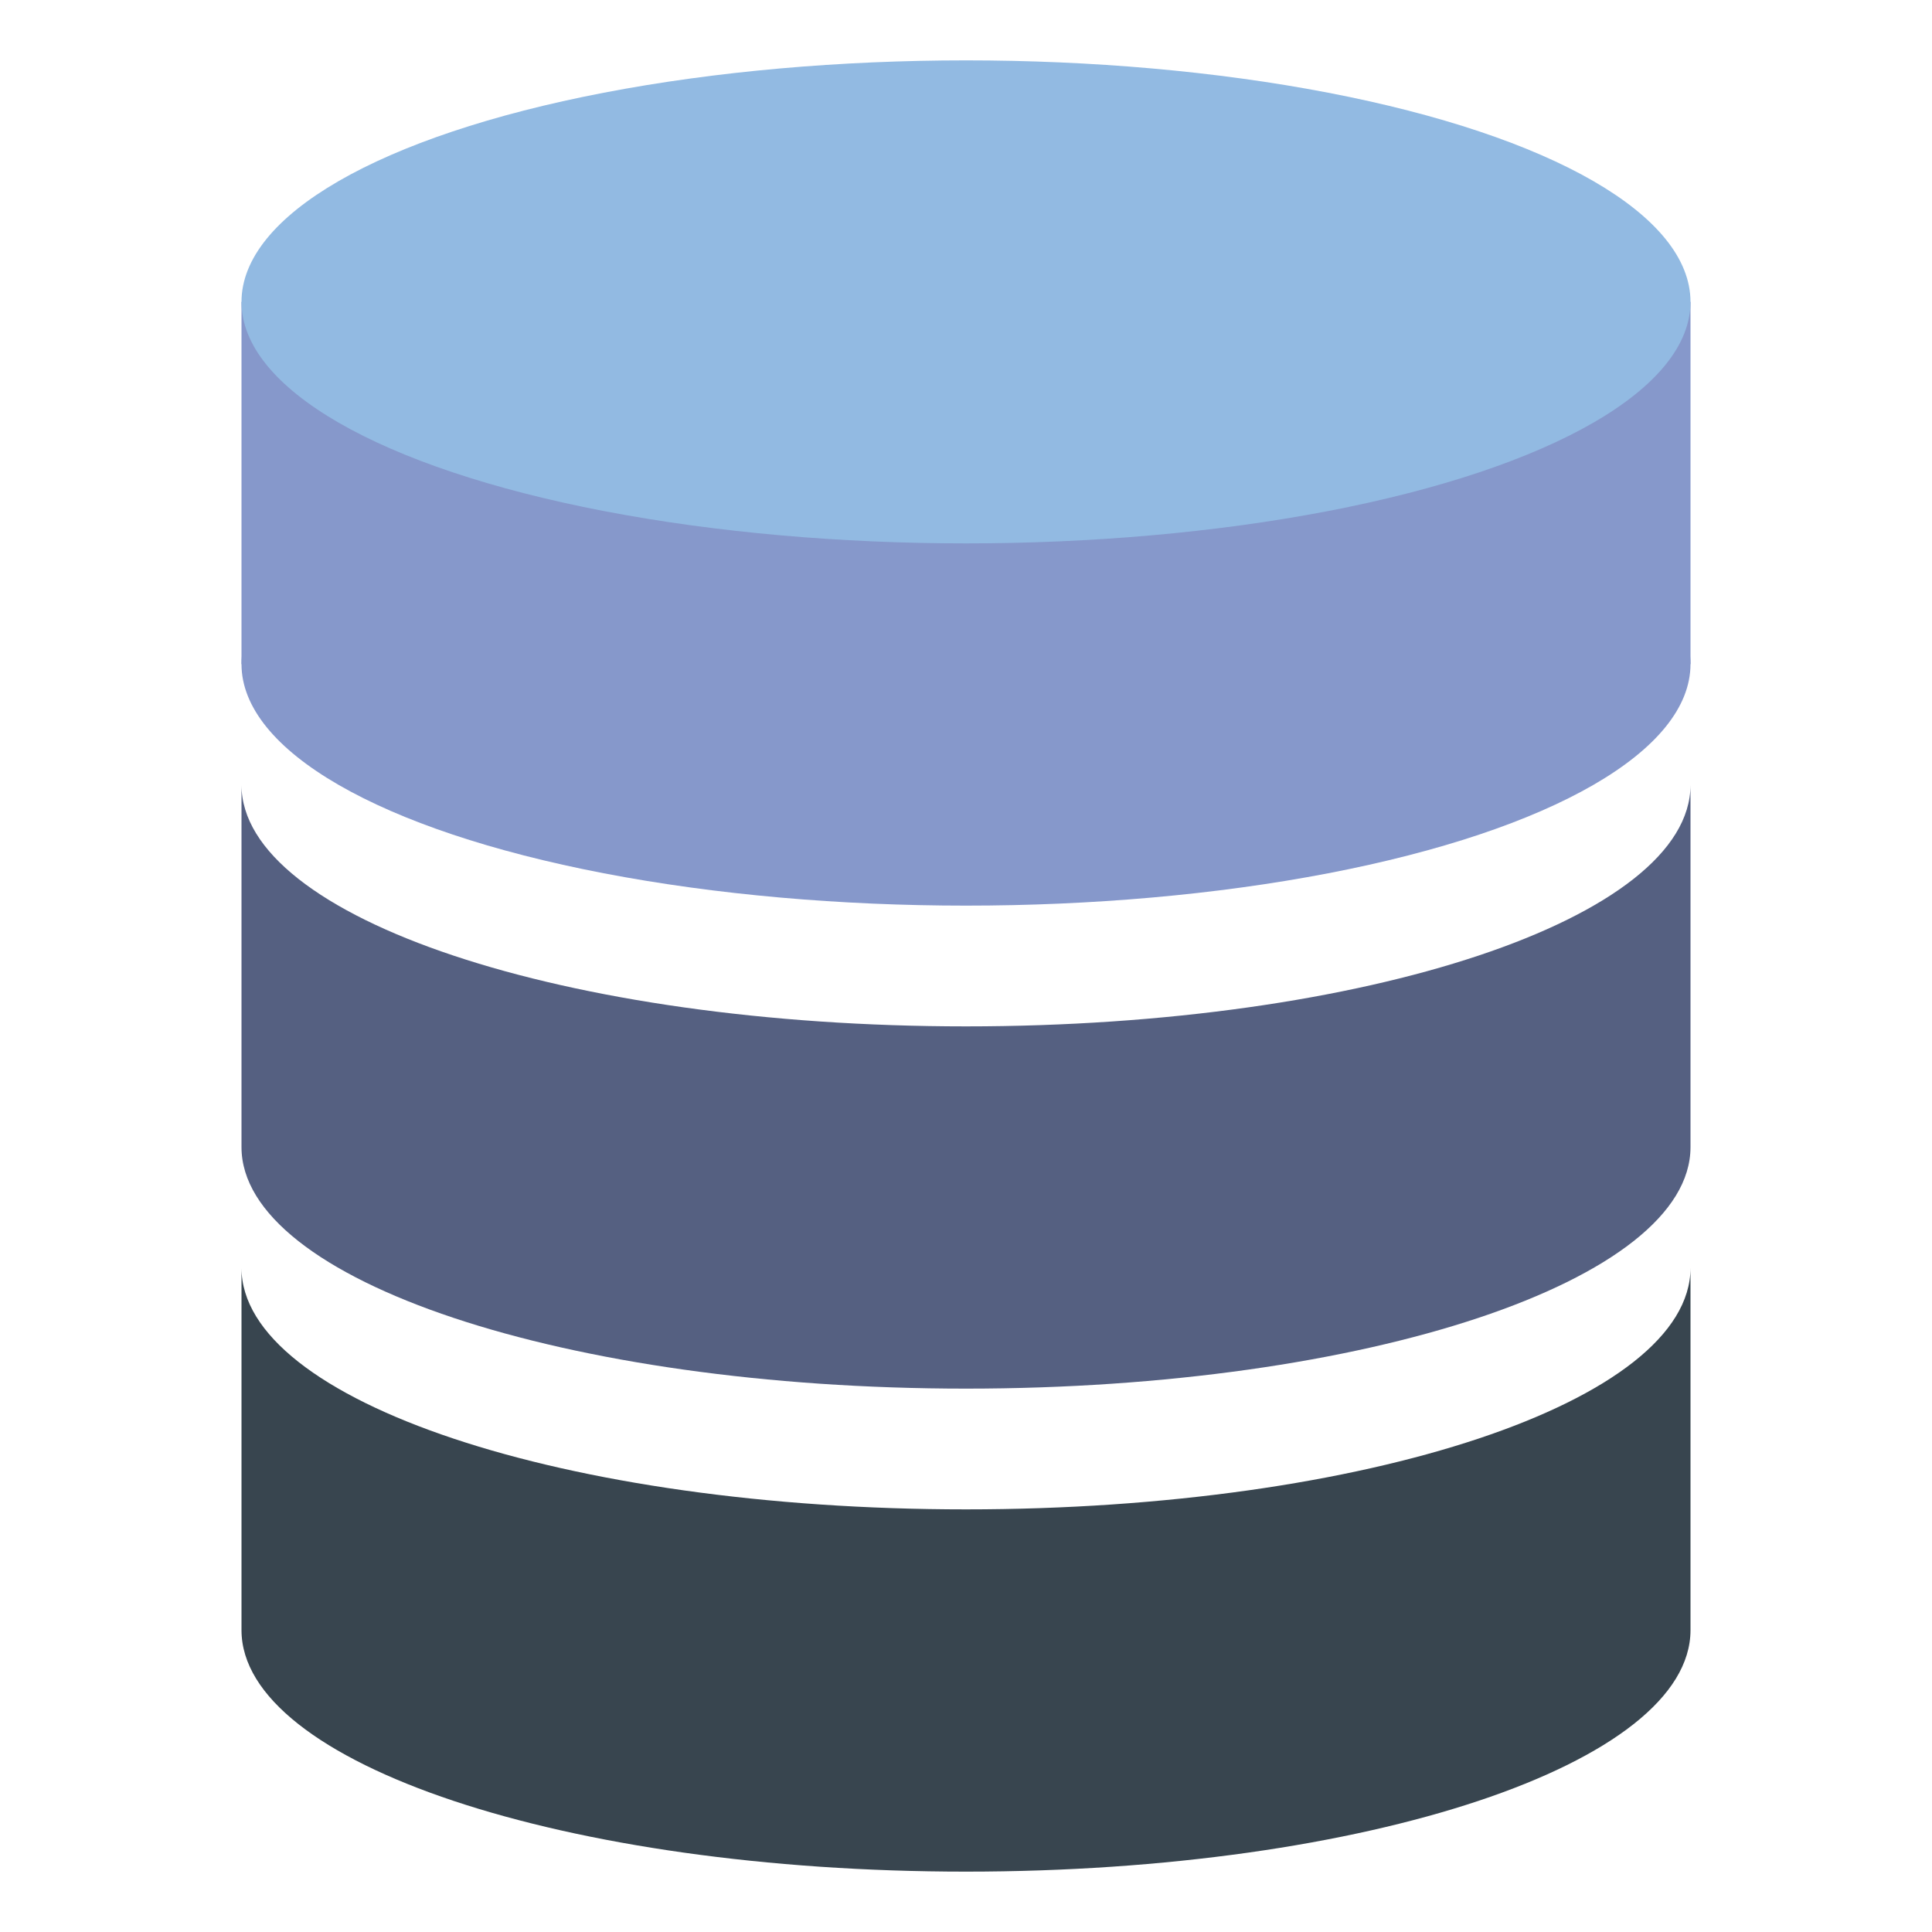 <svg width="16" height="16" viewBox="0 0 16 16" fill="none" xmlns="http://www.w3.org/2000/svg">
<path fill-rule="evenodd" clip-rule="evenodd" d="M8 12.5C11.314 12.5 14 11.605 14 10.5V13.5C14 14.605 11.314 15.5 8 15.5C4.686 15.5 2 14.605 2 13.5V10.5C2 11.605 4.686 12.5 8 12.5Z" fill="#38454F"/>
<path fill-rule="evenodd" clip-rule="evenodd" d="M8 8.5C11.314 8.5 14 7.605 14 6.5V9.5C14 10.605 11.314 11.5 8 11.5C4.686 11.5 2 10.605 2 9.5V6.5C2 7.605 4.686 8.5 8 8.5Z" fill="#556081"/>
<ellipse cx="8" cy="5.5" rx="6" ry="2" fill="#8698CB"/>
<rect x="2" y="2.5" width="12" height="3" fill="#8698CB"/>
<ellipse cx="8" cy="2.5" rx="6" ry="2" fill="#92BAE2"/>
</svg>
